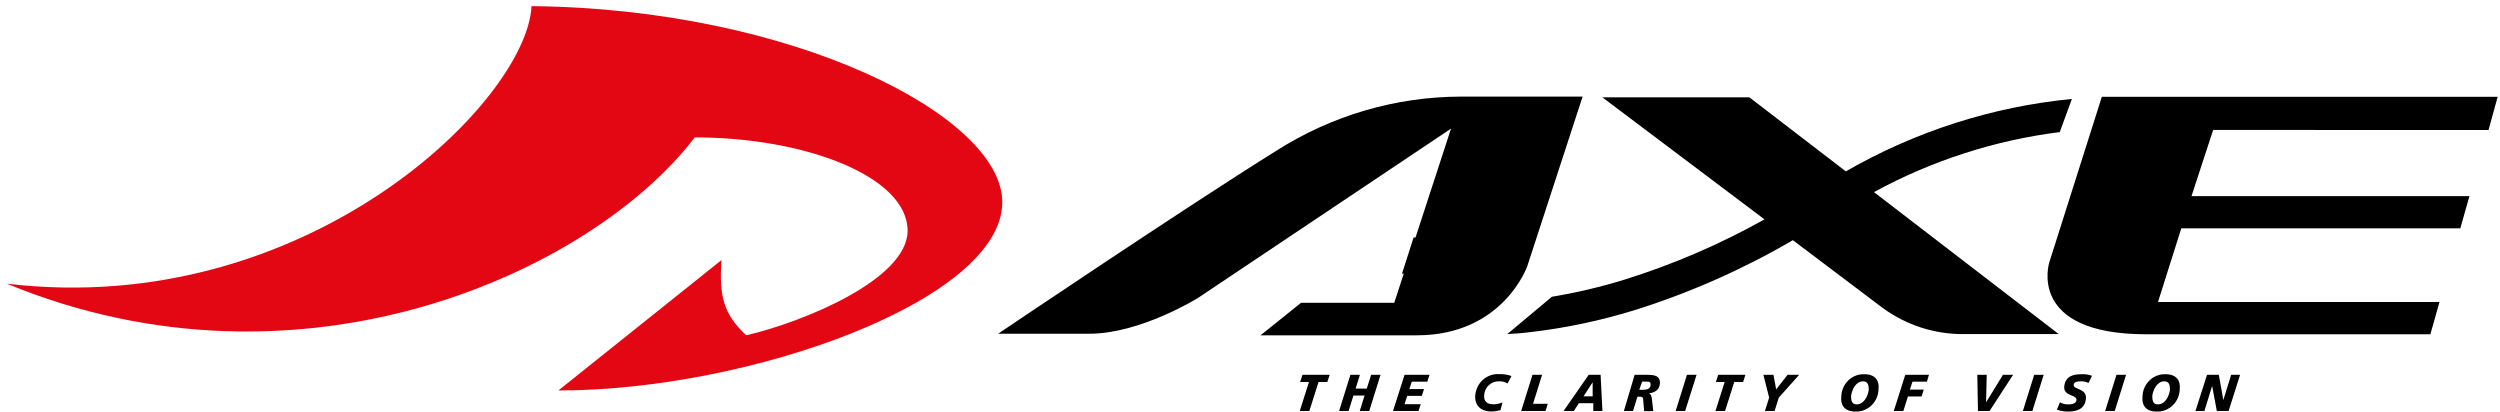 <?xml version="1.0" encoding="UTF-8"?> <svg xmlns="http://www.w3.org/2000/svg" width="334" height="55" viewBox="0 0 334 55" fill="none"><path d="M188.856 31.727H190.429L191.027 35.081H191.039L192.064 31.727H193.26L191.723 36.566H190.161L189.539 33.211H189.527L188.49 36.566H187.307L188.856 31.727Z" fill="black"></path><path d="M174.878 51.033H173.694L174.012 50.072H177.647L177.33 51.033H176.158L174.926 54.911H173.646L174.878 51.033Z" fill="black"></path><path d="M180.416 50.072H181.684L181.111 51.918H182.599L183.185 50.072H184.441L182.928 54.911H181.66L182.306 52.841H180.818L180.172 54.911H178.903L180.416 50.072Z" fill="black"></path><path d="M187.651 50.072H190.981L190.688 50.995H188.614L188.285 51.98H190.249L189.956 52.891H188.004L187.651 54.001H189.81L189.517 54.911H186.102L187.651 50.072Z" fill="black"></path><path d="M201.409 51.232C201.064 51.022 200.664 50.922 200.263 50.945C199.767 50.928 199.284 51.108 198.915 51.447C198.546 51.787 198.321 52.26 198.287 52.766C198.201 53.639 198.689 54.013 199.507 54.013C199.927 54.019 200.344 53.929 200.726 53.751L200.47 54.786C200.074 54.906 199.663 54.968 199.25 54.973C197.726 54.973 196.957 54.05 197.103 52.728C197.187 51.94 197.564 51.215 198.157 50.704C198.75 50.193 199.513 49.935 200.287 49.984C200.847 49.961 201.405 50.045 201.934 50.234L201.409 51.232Z" fill="black"></path><path d="M204.741 50.072H206.022L204.814 53.951H206.778L206.486 54.911H203.229L204.741 50.072Z" fill="black"></path><path d="M212.255 50.072H213.84L214.084 54.911H212.864V53.864H210.937L210.266 54.911H208.888L212.255 50.072ZM212.779 51.07L211.559 52.953H212.779V51.07Z" fill="black"></path><path d="M218.391 50.072H219.903C220.806 50.072 221.892 50.072 221.757 51.319C221.66 52.167 220.977 52.467 220.245 52.567C220.611 52.567 220.684 53.115 220.708 53.427L220.879 54.924H219.659L219.549 53.677C219.549 53.041 219.464 52.991 218.891 52.991H218.769L218.171 54.911H216.951L218.391 50.072ZM219.001 52.08H219.476C220.025 52.08 220.464 51.943 220.513 51.482C220.562 51.02 220.367 50.983 219.989 50.983H219.391L219.001 52.08Z" fill="black"></path><path d="M225.379 50.072H226.66L225.135 54.911H223.867L225.379 50.072Z" fill="black"></path><path d="M230.416 51.033H229.245L229.55 50.072H233.185L232.88 51.033H231.697L230.465 54.911H229.184L230.416 51.033Z" fill="black"></path><path d="M236.357 53.115L235.589 50.072H236.931L237.297 52.018L238.822 50.072H240.371L237.65 53.115L237.089 54.911H235.796L236.357 53.115Z" fill="black"></path><path d="M247.875 54.985C246.338 54.985 245.887 54.013 245.996 53.015C245.999 52.607 246.083 52.203 246.241 51.828C246.4 51.454 246.631 51.116 246.92 50.834C247.209 50.552 247.55 50.333 247.924 50.189C248.298 50.045 248.696 49.98 249.095 49.997C250.632 49.997 251.083 50.969 250.973 51.967C250.969 52.375 250.884 52.778 250.725 53.151C250.566 53.525 250.335 53.863 250.047 54.144C249.758 54.425 249.417 54.645 249.044 54.789C248.671 54.934 248.274 55 247.875 54.985ZM248.9 50.945C247.936 50.945 247.399 52.092 247.302 52.915C247.302 53.526 247.399 54.025 248.058 54.025C249.034 54.025 249.571 52.878 249.668 52.067C249.668 51.456 249.558 50.945 248.9 50.945Z" fill="black"></path><path d="M254.546 50.072H257.706L257.437 50.995H255.51L255.156 52.055H257.01L256.73 52.966H254.9L254.29 54.911H253.009L254.546 50.072Z" fill="black"></path><path d="M265.804 54.911H264.255L264.17 50.072H265.426L265.341 53.727H265.353L267.597 50.072H268.951L265.804 54.911Z" fill="black"></path><path d="M271.77 50.072H273.038L271.526 54.911H270.257L271.77 50.072Z" fill="black"></path><path d="M279.018 51.169C278.704 51.008 278.356 50.931 278.005 50.945C277.505 50.945 277.091 51.02 277.042 51.406C276.969 52.092 278.835 51.831 278.676 53.302C278.518 54.774 277.274 54.986 276.237 54.986C275.747 54.977 275.262 54.893 274.797 54.736L275.212 53.751C275.559 53.945 275.951 54.04 276.347 54.026C276.737 54.026 277.359 53.951 277.42 53.464C277.505 52.679 275.627 52.978 275.785 51.606C275.944 50.234 277.005 49.997 278.079 49.997C278.56 49.966 279.042 50.039 279.494 50.209L279.018 51.169Z" fill="black"></path><path d="M282.76 50.072H284.041L282.528 54.911H281.248L282.76 50.072Z" fill="black"></path><path d="M288.116 54.985C286.579 54.985 286.128 54.013 286.238 53.015C286.241 52.607 286.324 52.203 286.483 51.828C286.641 51.454 286.872 51.116 287.161 50.834C287.45 50.552 287.792 50.333 288.165 50.189C288.539 50.045 288.937 49.98 289.336 49.997C290.873 49.997 291.325 50.969 291.215 51.967C291.21 52.375 291.126 52.778 290.967 53.151C290.807 53.525 290.577 53.863 290.288 54.144C289.999 54.425 289.658 54.645 289.285 54.789C288.912 54.934 288.515 55 288.116 54.985ZM289.141 50.945C288.177 50.945 287.641 52.092 287.543 52.915C287.543 53.526 287.653 54.025 288.299 54.025C289.287 54.025 289.812 52.878 289.91 52.067C289.91 51.456 289.8 50.945 289.141 50.945Z" fill="black"></path><path d="M294.861 50.072H296.435L297.033 53.427H297.045L298.082 50.072H299.277L297.74 54.911H296.166L295.544 51.556L294.508 54.911H293.312L294.861 50.072Z" fill="black"></path><path d="M275.147 17.745L276.806 13.218C266.188 14.252 255.899 17.549 246.603 22.896L233.721 13.006H214.082L235.734 29.307C229.806 32.629 223.56 35.32 217.095 37.339C213.896 38.329 210.636 39.1 207.336 39.646L201.371 44.635C202.591 44.572 203.591 44.485 204.457 44.373C209.169 43.823 213.823 42.842 218.364 41.442C225.734 39.131 232.832 35.994 239.528 32.088L251.58 41.18C254.727 43.457 258.495 44.666 262.351 44.635H275.05L250.36 25.665C258.087 21.456 266.506 18.738 275.196 17.645L275.147 17.745ZM211.435 12.906H195.174C186.473 12.924 177.949 15.42 170.558 20.115C158.36 27.71 133.353 44.585 133.353 44.585H145.551C152.395 44.585 160.067 39.795 160.067 39.795L193.857 17.184L186.27 40.456H173.815L168.411 44.797H189.295C200.822 44.797 204.043 35.568 204.043 35.568L211.435 12.906ZM332.467 17.371L333.687 12.931H280.807L273.781 35.069C273.781 35.069 270.719 44.659 286.736 44.659H324.697L325.917 40.344H288.309L291.42 30.504H328.698L329.918 26.201H292.786L295.677 17.359L332.467 17.371Z" fill="black"></path><path d="M74.644 52.167C100.151 52.167 133.904 40.106 133.904 27.011C133.904 15.475 105.848 1.157 71.009 0.82C70.436 13.442 41.025 42.676 0.905 37.899C40.44 54.212 79.194 36.215 92.82 18.356C107.616 18.356 121.254 23.594 121.254 30.827C121.254 37.288 107.397 43.012 99.7 44.796C96.711 42.027 96.04 39.595 96.394 34.743C96.394 34.743 74.742 52.067 74.644 52.129" fill="#E30613"></path></svg> 